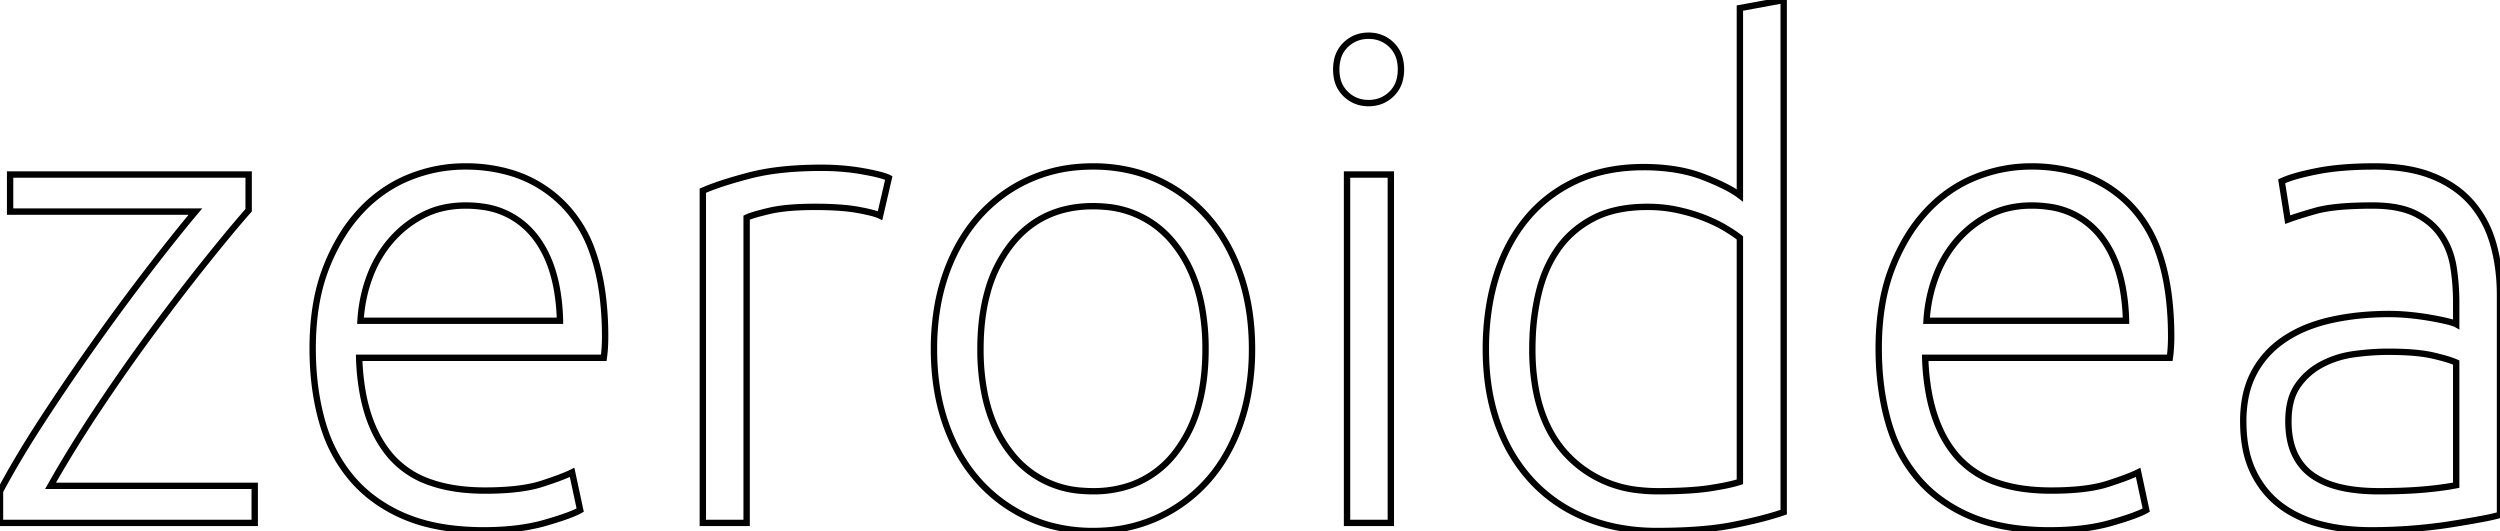 <svg width="371" height="78.8" viewBox="0 0 371 78.8" xmlns="http://www.w3.org/2000/svg"><g id="svgGroup" stroke-linecap="round" fill-rule="evenodd" font-size="9pt" stroke="#000" stroke-width="0.25mm" fill="none" style="stroke:#000;stroke-width:0.25mm;fill:none"><path d="M 36.9 25.9 L 36.9 31.2 Q 35.139 33.191 32.557 36.354 A 369.167 369.167 0 0 0 30.9 38.4 Q 27.2 43 23 48.65 Q 18.8 54.3 14.7 60.45 A 203.984 203.984 0 0 0 10.404 67.163 A 160.926 160.926 0 0 0 7.5 72.1 L 37.8 72.1 L 37.8 77.6 L 0 77.6 L 0 72.9 Q 2.427 68.325 5.944 62.879 A 194.134 194.134 0 0 1 6.45 62.1 Q 10.3 56.2 14.4 50.45 A 368.111 368.111 0 0 1 20.19 42.546 A 315.77 315.77 0 0 1 22.4 39.65 Q 26.3 34.6 29 31.4 L 1.5 31.4 L 1.5 25.9 L 36.9 25.9 Z M 264.7 0 L 264.7 76 Q 262.718 76.684 259.987 77.32 A 86.711 86.711 0 0 1 257.3 77.9 A 40.089 40.089 0 0 1 253.672 78.44 Q 251.756 78.642 249.537 78.731 A 91.242 91.242 0 0 1 245.9 78.8 A 30.422 30.422 0 0 1 239.82 78.215 A 25.047 25.047 0 0 1 235.55 76.95 Q 230.9 75.1 227.55 71.6 A 23.596 23.596 0 0 1 223.13 64.996 A 28.143 28.143 0 0 1 222.35 63.1 Q 220.5 58.1 220.5 51.8 A 39.222 39.222 0 0 1 221.046 45.129 A 32.393 32.393 0 0 1 222.05 40.95 Q 223.6 36 226.6 32.4 Q 229.6 28.8 233.95 26.8 Q 238.3 24.8 243.9 24.8 A 30.206 30.206 0 0 1 248.104 25.078 Q 250.324 25.39 252.216 26.053 A 17.926 17.926 0 0 1 252.75 26.25 Q 256 27.507 257.71 28.651 A 9.524 9.524 0 0 1 258.2 29 L 258.2 1.2 L 264.7 0 Z M 89.6 53.1 L 53.3 53.1 A 34.319 34.319 0 0 0 53.926 58.798 Q 54.545 61.867 55.757 64.3 A 16.299 16.299 0 0 0 58 67.7 A 13.507 13.507 0 0 0 63.92 71.603 Q 66.171 72.389 68.947 72.659 A 31.573 31.573 0 0 0 72 72.8 A 45.97 45.97 0 0 0 75.098 72.702 Q 78.163 72.495 80.257 71.845 A 13.293 13.293 0 0 0 80.4 71.8 Q 83.5 70.8 84.9 70.1 L 86.1 75.7 A 8.872 8.872 0 0 1 85.247 76.119 Q 83.738 76.775 80.85 77.6 Q 77 78.7 71.8 78.7 A 38.681 38.681 0 0 1 66.605 78.37 Q 63.05 77.888 60.2 76.7 A 21.952 21.952 0 0 1 54.864 73.575 A 19.406 19.406 0 0 1 52.3 71.1 A 21.755 21.755 0 0 1 48.189 63.804 A 25.626 25.626 0 0 1 47.8 62.55 Q 46.4 57.6 46.4 51.7 Q 46.4 45.378 48.085 40.569 A 24.374 24.374 0 0 1 48.35 39.85 A 29.344 29.344 0 0 1 50.74 34.983 A 23.18 23.18 0 0 1 53.45 31.4 A 20.354 20.354 0 0 1 59.284 26.969 A 19.365 19.365 0 0 1 60.65 26.35 Q 64.7 24.7 69 24.7 A 23.513 23.513 0 0 1 75.803 25.637 A 18.192 18.192 0 0 1 84.15 30.9 A 19.005 19.005 0 0 1 87.912 37.324 Q 88.959 40.218 89.426 43.802 A 48.121 48.121 0 0 1 89.8 50 Q 89.8 50.8 89.75 51.6 A 20.408 20.408 0 0 1 89.668 52.561 A 16.896 16.896 0 0 1 89.6 53.1 Z M 322 53.1 L 285.7 53.1 A 34.319 34.319 0 0 0 286.326 58.798 Q 286.945 61.867 288.157 64.3 A 16.299 16.299 0 0 0 290.4 67.7 A 13.507 13.507 0 0 0 296.32 71.603 Q 298.571 72.389 301.347 72.659 A 31.573 31.573 0 0 0 304.4 72.8 A 45.97 45.97 0 0 0 307.498 72.702 Q 310.563 72.495 312.657 71.845 A 13.293 13.293 0 0 0 312.8 71.8 Q 315.9 70.8 317.3 70.1 L 318.5 75.7 A 8.872 8.872 0 0 1 317.647 76.119 Q 316.138 76.775 313.25 77.6 Q 309.4 78.7 304.2 78.7 A 38.681 38.681 0 0 1 299.005 78.37 Q 295.45 77.888 292.6 76.7 A 21.952 21.952 0 0 1 287.264 73.575 A 19.406 19.406 0 0 1 284.7 71.1 A 21.755 21.755 0 0 1 280.589 63.804 A 25.626 25.626 0 0 1 280.2 62.55 Q 278.8 57.6 278.8 51.7 Q 278.8 45.378 280.485 40.569 A 24.374 24.374 0 0 1 280.75 39.85 A 29.344 29.344 0 0 1 283.14 34.983 A 23.18 23.18 0 0 1 285.85 31.4 A 20.354 20.354 0 0 1 291.684 26.969 A 19.365 19.365 0 0 1 293.05 26.35 Q 297.1 24.7 301.4 24.7 A 23.513 23.513 0 0 1 308.203 25.637 A 18.192 18.192 0 0 1 316.55 30.9 A 19.005 19.005 0 0 1 320.312 37.324 Q 321.359 40.218 321.826 43.802 A 48.121 48.121 0 0 1 322.2 50 Q 322.2 50.8 322.15 51.6 A 20.408 20.408 0 0 1 322.068 52.561 A 16.896 16.896 0 0 1 322 53.1 Z M 371 43.8 L 371 76.4 Q 370.234 76.63 368.941 76.889 A 55.415 55.415 0 0 1 368.1 77.05 A 152.561 152.561 0 0 1 366.323 77.366 Q 365.106 77.575 363.7 77.8 Q 361.2 78.2 358.15 78.45 Q 355.1 78.7 351.9 78.7 Q 347.8 78.7 344.35 77.8 A 17.779 17.779 0 0 1 340.412 76.277 A 15.305 15.305 0 0 1 338.35 74.95 Q 335.8 73 334.35 69.95 A 14.121 14.121 0 0 1 333.274 66.621 Q 332.97 65.088 332.913 63.326 A 25.56 25.56 0 0 1 332.9 62.5 A 18.438 18.438 0 0 1 333.201 59.083 A 13.174 13.174 0 0 1 334.5 55.3 Q 336.1 52.3 339 50.35 A 18.438 18.438 0 0 1 343.048 48.325 A 23.743 23.743 0 0 1 345.9 47.5 A 36.686 36.686 0 0 1 351.173 46.727 A 45.19 45.19 0 0 1 354.6 46.6 A 29.182 29.182 0 0 1 356.596 46.671 A 34.23 34.23 0 0 1 357.55 46.75 A 40.992 40.992 0 0 1 360.368 47.119 A 37.656 37.656 0 0 1 360.55 47.15 Q 361.66 47.341 362.536 47.533 A 28.466 28.466 0 0 1 363.05 47.65 Q 364.083 47.896 364.487 48.093 A 1.685 1.685 0 0 1 364.5 48.1 L 364.5 44.9 Q 364.5 42.2 364.1 39.65 Q 363.7 37.1 362.35 35.05 A 9.315 9.315 0 0 0 359.604 32.357 A 11.604 11.604 0 0 0 358.55 31.75 Q 356.668 30.79 353.872 30.567 A 22.347 22.347 0 0 0 352.1 30.5 A 64.966 64.966 0 0 0 349.123 30.563 Q 346.435 30.687 344.626 31.053 A 13.453 13.453 0 0 0 343.6 31.3 Q 340.851 32.085 339.548 32.582 A 15.434 15.434 0 0 0 339.5 32.6 L 338.6 26.9 Q 340.014 26.235 342.706 25.639 A 50.506 50.506 0 0 1 343.85 25.4 Q 347.4 24.7 352.4 24.7 Q 356.637 24.7 359.804 25.701 A 16.21 16.21 0 0 1 361.05 26.15 A 16.446 16.446 0 0 1 364.441 28.001 A 13.501 13.501 0 0 1 366.8 30.15 A 15.485 15.485 0 0 1 369.731 35.34 A 18.192 18.192 0 0 1 370 36.2 Q 371 39.7 371 43.8 Z M 185.246 58.314 A 36.826 36.826 0 0 0 185.8 51.8 Q 185.8 45.7 184.05 40.7 Q 182.3 35.7 179.15 32.15 Q 176 28.6 171.7 26.65 A 21.06 21.06 0 0 0 168.348 25.462 A 24.105 24.105 0 0 0 162.2 24.7 A 26.413 26.413 0 0 0 160.203 24.774 A 22.054 22.054 0 0 0 152.7 26.65 Q 148.4 28.6 145.25 32.15 A 23.119 23.119 0 0 0 143.003 35.145 A 27.101 27.101 0 0 0 140.35 40.7 A 29.807 29.807 0 0 0 139.154 45.286 A 36.826 36.826 0 0 0 138.6 51.8 Q 138.6 57.9 140.35 62.9 A 28.723 28.723 0 0 0 141.445 65.594 A 23.521 23.521 0 0 0 145.25 71.4 Q 148.4 74.9 152.7 76.85 A 21.06 21.06 0 0 0 156.052 78.038 A 24.105 24.105 0 0 0 162.2 78.8 A 26.413 26.413 0 0 0 164.197 78.726 A 22.054 22.054 0 0 0 171.7 76.85 Q 176 74.9 179.15 71.4 A 22.506 22.506 0 0 0 181.498 68.277 A 26.748 26.748 0 0 0 184.05 62.9 A 29.807 29.807 0 0 0 185.246 58.314 Z M 131.9 26.4 L 130.6 32 A 3.962 3.962 0 0 0 130.134 31.81 Q 129.314 31.525 127.706 31.217 A 46.3 46.3 0 0 0 127.35 31.15 Q 124.954 30.71 121.076 30.7 A 70.229 70.229 0 0 0 120.9 30.7 A 48.621 48.621 0 0 0 118.436 30.759 Q 115.944 30.885 114.207 31.287 A 14.407 14.407 0 0 0 114.15 31.3 A 52.96 52.96 0 0 0 113.118 31.553 Q 111.723 31.911 111.053 32.186 A 3.792 3.792 0 0 0 110.8 32.3 L 110.8 77.6 L 104.3 77.6 L 104.3 28.3 A 27.658 27.658 0 0 1 106.048 27.608 Q 108.034 26.892 110.802 26.155 A 93.114 93.114 0 0 1 111.2 26.05 A 31.934 31.934 0 0 1 115.089 25.305 Q 118.159 24.9 121.9 24.9 A 36.701 36.701 0 0 1 126.135 25.136 A 31.614 31.614 0 0 1 127.95 25.4 Q 130.788 25.898 131.891 26.396 A 4.078 4.078 0 0 1 131.9 26.4 Z M 258.2 71.5 L 258.2 35.3 A 16.082 16.082 0 0 0 257.462 34.761 Q 257.044 34.473 256.558 34.17 A 31.085 31.085 0 0 0 255.95 33.8 Q 254.601 33.001 252.804 32.301 A 24.528 24.528 0 0 0 252.8 32.3 A 24.365 24.365 0 0 0 250.058 31.423 A 28.64 28.64 0 0 0 248.9 31.15 A 20.675 20.675 0 0 0 245.072 30.707 A 23.136 23.136 0 0 0 244.5 30.7 Q 239.7 30.7 236.45 32.4 Q 233.2 34.1 231.2 36.95 A 17.978 17.978 0 0 0 228.97 41.341 A 22.172 22.172 0 0 0 228.3 43.65 A 34.861 34.861 0 0 0 227.432 50.203 A 39.918 39.918 0 0 0 227.4 51.8 A 32.726 32.726 0 0 0 227.923 57.847 Q 228.565 61.257 229.995 63.934 A 16.474 16.474 0 0 0 232.5 67.45 A 16.952 16.952 0 0 0 243.333 72.753 A 23.59 23.59 0 0 0 246 72.9 Q 250.694 72.9 253.618 72.47 A 25.099 25.099 0 0 0 253.75 72.45 Q 256.181 72.079 257.628 71.674 A 12.296 12.296 0 0 0 258.2 71.5 Z M 178.9 51.8 A 34.042 34.042 0 0 0 178.368 45.598 Q 177.353 40.123 174.4 36.35 A 14.412 14.412 0 0 0 163.875 30.671 A 19.283 19.283 0 0 0 162.2 30.6 Q 154.5 30.6 150 36.35 A 19.931 19.931 0 0 0 146.522 43.452 Q 145.5 47.177 145.5 51.8 A 33.944 33.944 0 0 0 146.032 57.996 Q 147.047 63.459 150 67.2 A 14.45 14.45 0 0 0 160.554 72.832 A 19.474 19.474 0 0 0 162.2 72.9 A 16.728 16.728 0 0 0 167.928 71.959 A 14.39 14.39 0 0 0 174.4 67.2 A 19.619 19.619 0 0 0 177.844 60.258 Q 178.9 56.498 178.9 51.8 Z M 206.4 25.9 L 206.4 77.6 L 199.9 77.6 L 199.9 25.9 L 206.4 25.9 Z M 53.5 47.6 L 83.1 47.6 A 30.441 30.441 0 0 0 82.603 42.672 Q 81.719 38.023 79.3 35 A 11.707 11.707 0 0 0 71.47 30.658 A 17.117 17.117 0 0 0 69.1 30.5 A 15.003 15.003 0 0 0 65.593 30.895 A 12.391 12.391 0 0 0 62.85 31.9 Q 60.1 33.3 58.05 35.65 A 17.349 17.349 0 0 0 54.941 40.859 A 19.659 19.659 0 0 0 54.85 41.1 Q 53.7 44.2 53.5 47.6 Z M 285.9 47.6 L 315.5 47.6 A 30.441 30.441 0 0 0 315.003 42.672 Q 314.119 38.023 311.7 35 A 11.707 11.707 0 0 0 303.87 30.658 A 17.117 17.117 0 0 0 301.5 30.5 A 15.003 15.003 0 0 0 297.993 30.895 A 12.391 12.391 0 0 0 295.25 31.9 Q 292.5 33.3 290.45 35.65 A 17.349 17.349 0 0 0 287.341 40.859 A 19.659 19.659 0 0 0 287.25 41.1 Q 286.1 44.2 285.9 47.6 Z M 364.5 72 L 364.5 53.8 A 8.792 8.792 0 0 0 363.778 53.515 Q 363.054 53.261 362.013 52.995 A 41.871 41.871 0 0 0 361 52.75 A 17.414 17.414 0 0 0 359.324 52.46 Q 357.288 52.2 354.4 52.2 Q 352 52.2 349.4 52.55 Q 346.8 52.9 344.6 54.05 Q 342.4 55.2 341 57.2 A 7.216 7.216 0 0 0 339.961 59.484 Q 339.702 60.447 339.629 61.584 A 14.302 14.302 0 0 0 339.6 62.5 A 14.733 14.733 0 0 0 339.751 64.668 Q 339.922 65.815 340.286 66.778 A 8.235 8.235 0 0 0 340.55 67.4 Q 341.5 69.4 343.25 70.6 A 10.867 10.867 0 0 0 345.643 71.821 A 14.172 14.172 0 0 0 347.45 72.35 Q 349.862 72.891 352.903 72.9 A 34.742 34.742 0 0 0 353 72.9 A 99.994 99.994 0 0 0 355.716 72.865 Q 357.869 72.806 359.65 72.65 A 61.802 61.802 0 0 0 361.668 72.441 Q 362.657 72.322 363.516 72.179 A 30.363 30.363 0 0 0 364.5 72 Z M 207.707 11.876 A 6.103 6.103 0 0 0 207.9 10.3 A 6.46 6.46 0 0 0 207.801 9.145 A 4.48 4.48 0 0 0 206.5 6.65 Q 205.1 5.3 203.1 5.3 Q 201.1 5.3 199.7 6.65 A 4.396 4.396 0 0 0 198.493 8.724 A 6.103 6.103 0 0 0 198.3 10.3 A 6.46 6.46 0 0 0 198.399 11.455 A 4.48 4.48 0 0 0 199.7 13.95 Q 201.1 15.3 203.1 15.3 Q 205.1 15.3 206.5 13.95 A 4.396 4.396 0 0 0 207.707 11.876 Z" vector-effect="non-scaling-stroke"/></g></svg>